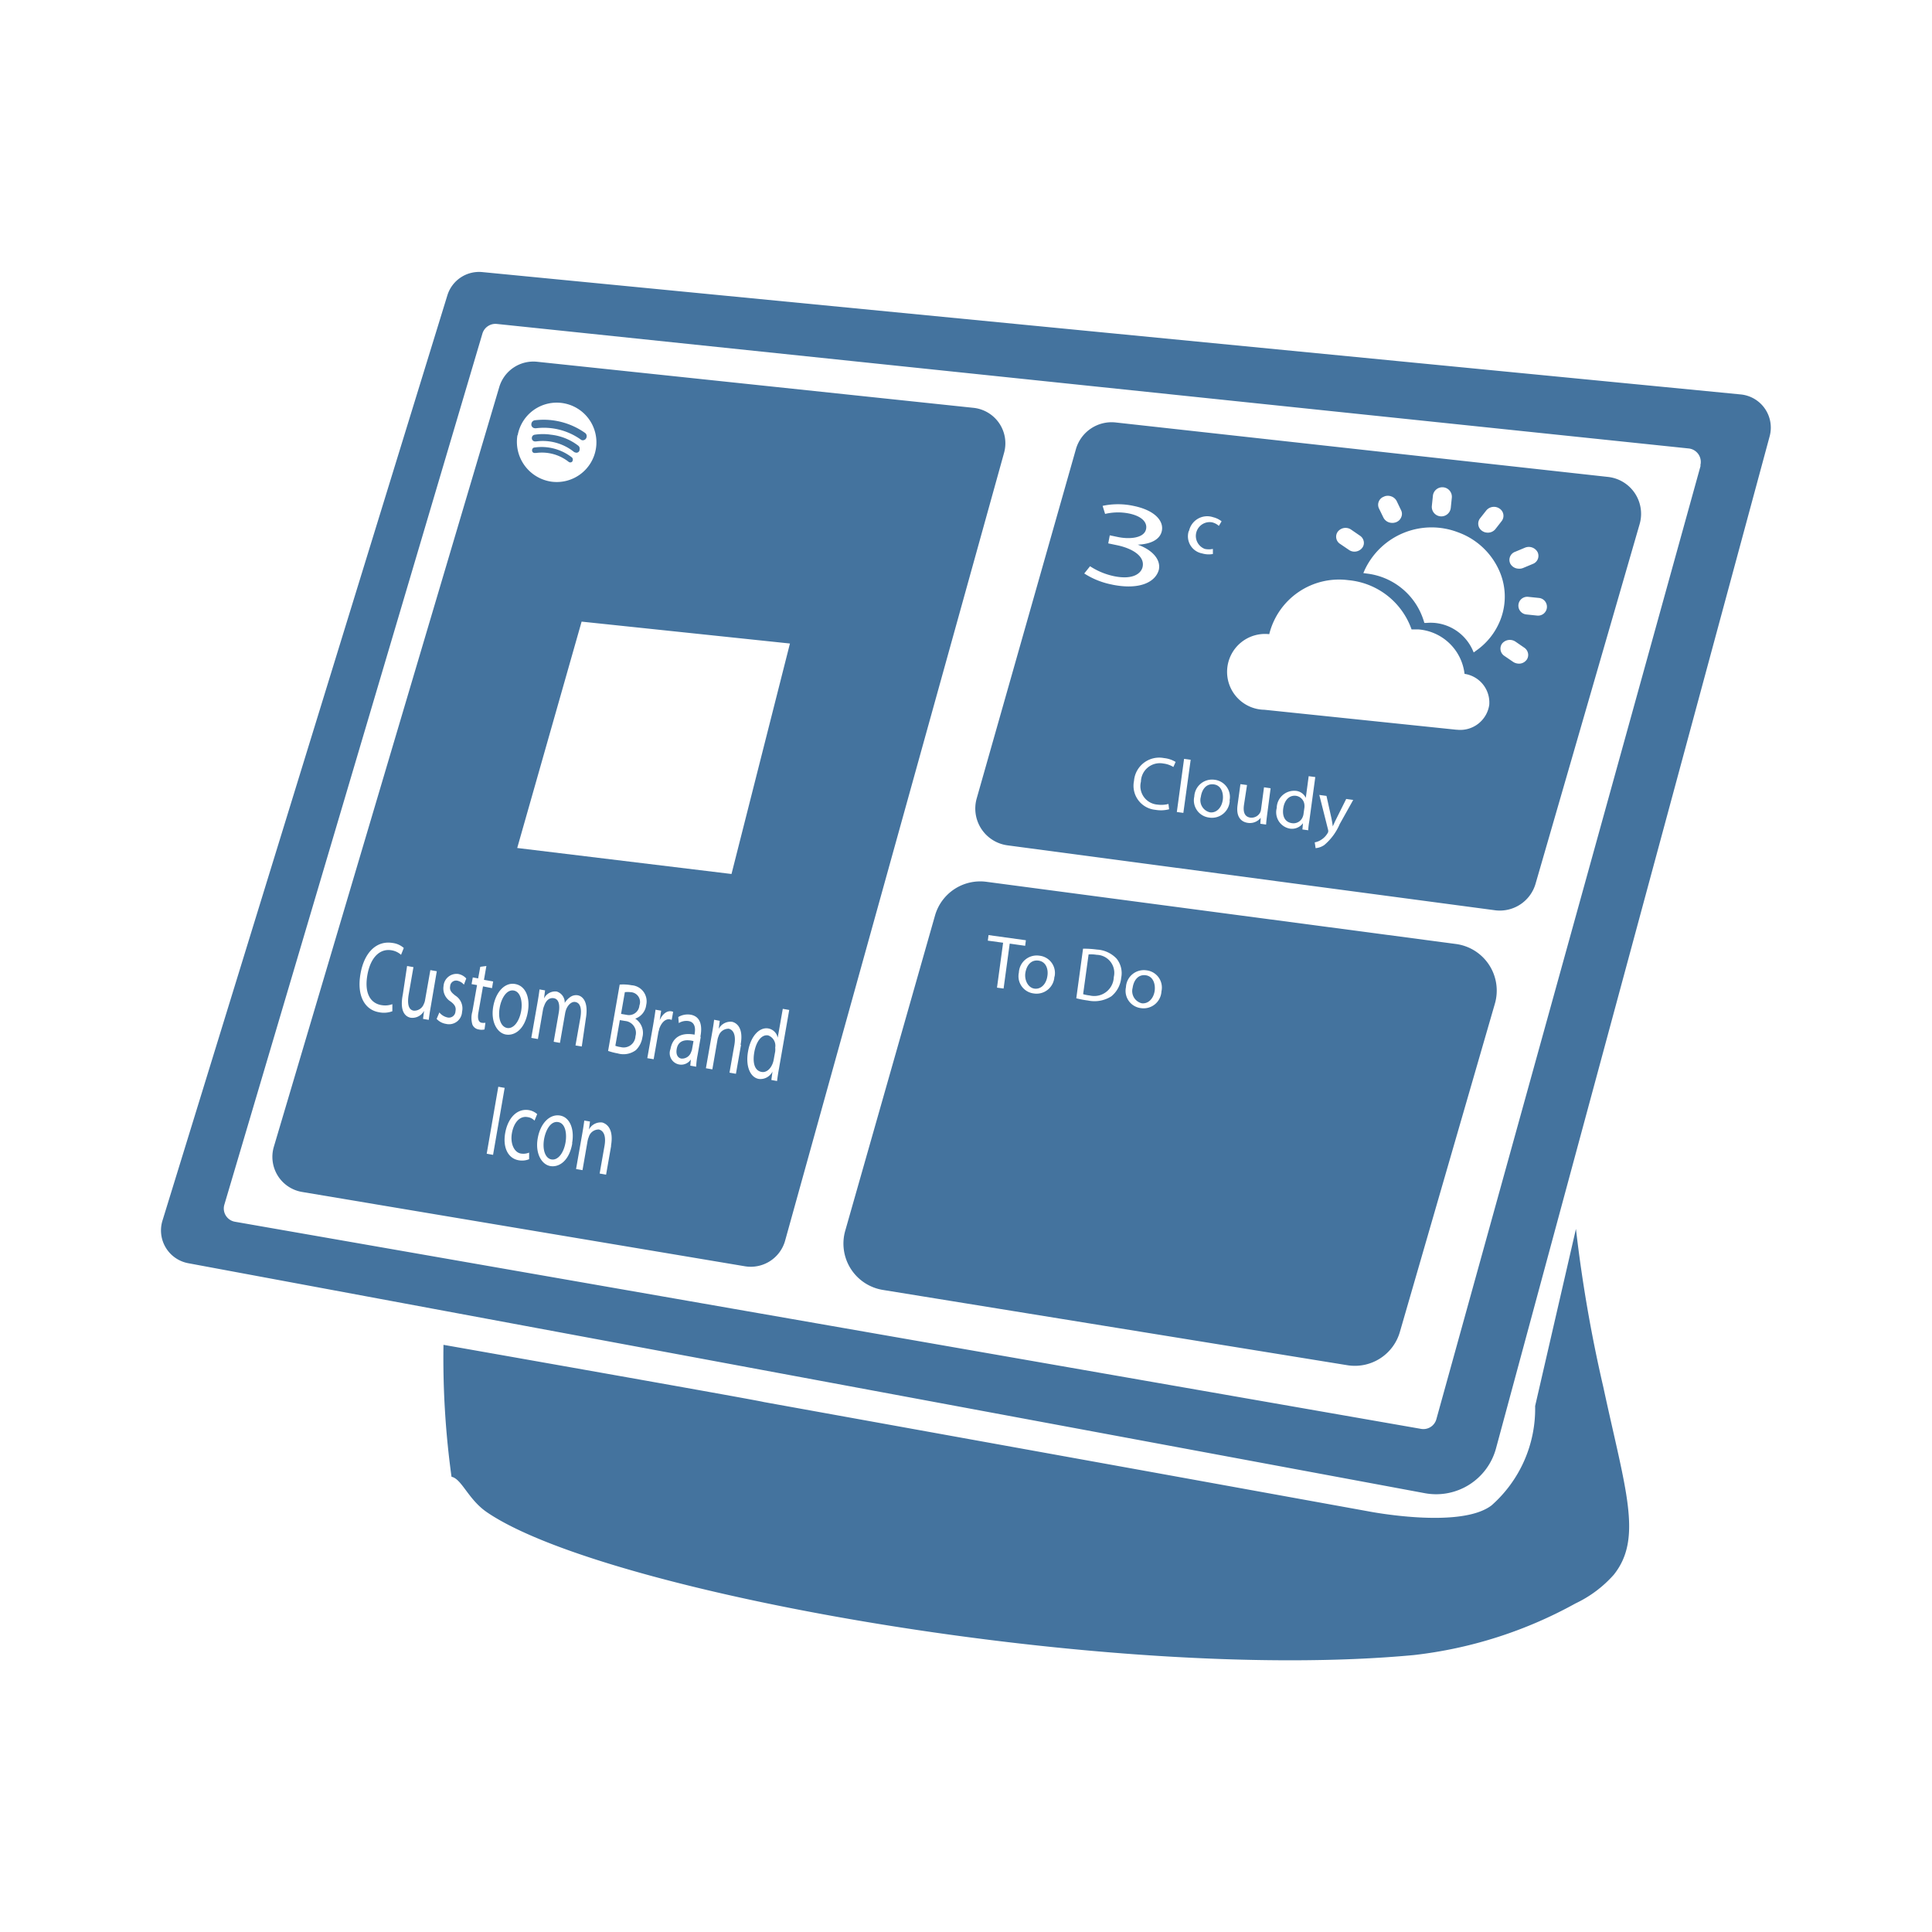 <?xml version="1.0" encoding="UTF-8"?>
<svg width="24px" fill="#44739e" height="24px" viewBox="0 0 24 24" version="1.1" xmlns="http://www.w3.org/2000/svg" xmlns:xlink="http://www.w3.org/1999/xlink">
            <path d="m 19.577,15.266 -0.507,2.2 A 1.6,1.6 0 0 1 18.529,18.7 c -0.391,0.3 -1.538,0.073 -1.538,0.073 L 14.331,18.291 9.485,17.416 C 9.397,17.391 5.509,16.706 5.509,16.706 a 10.752,10.752 0 0 0 0.1,1.639 c 0.127,0.026 0.207,0.281 0.439,0.44 1.47,1.006 7.788,2.123 11.513,1.775 a 5.4,5.4 0 0 0 2.011,-0.642 1.481,1.481 0 0 0 0.474,-0.355 c 0.365,-0.455 0.145,-1.058 -0.128,-2.328 a 17.619,17.619 0 0 1 -0.341,-1.969 z m -5.344,-3.151 c -0.1,-0.013 -0.151,0.071 -0.163,0.156 a 0.156,0.156 0 0 0 0.113,0.192 c 0.078,0.01 0.147,-0.055 0.161,-0.156 0.01,-0.077 -0.015,-0.178 -0.111,-0.192 z m 3.856,-0.388 -5.836,-0.773 a 0.584,0.584 0 0 0 -0.638,0.419 L 10.5,15.288 a 0.583,0.583 0 0 0 0.468,0.736 l 5.768,0.935 a 0.582,0.582 0 0 0 0.654,-0.414 l 1.18,-4.077 a 0.584,0.584 0 0 0 -0.481,-0.741 z m -5.622,0.553 -0.082,-0.011 0.076,-0.558 -0.19,-0.026 0.009,-0.069 0.464,0.064 -0.009,0.069 -0.192,-0.027 z m 0.631,-0.147 a 0.222,0.222 0 0 1 -0.257,0.208 0.215,0.215 0 0 1 -0.184,-0.26 0.222,0.222 0 0 1 0.256,-0.209 0.216,0.216 0 0 1 0.187,0.261 z m 0.83,0.013 a 0.337,0.337 0 0 1 -0.123,0.231 0.39,0.39 0 0 1 -0.289,0.052 1.155,1.155 0 0 1 -0.146,-0.028 l 0.084,-0.616 a 1.239,1.239 0 0 1 0.174,0.011 0.362,0.362 0 0 1 0.243,0.113 0.288,0.288 0 0 1 0.057,0.237 z m 0.5,0.169 a 0.222,0.222 0 0 1 -0.257,0.208 0.216,0.216 0 0 1 -0.184,-0.26 0.222,0.222 0 0 1 0.256,-0.209 0.215,0.215 0 0 1 0.185,0.261 z M 12.9,11.933 c -0.1,-0.013 -0.151,0.071 -0.163,0.156 -0.012,0.085 0.033,0.181 0.113,0.192 0.08,0.011 0.147,-0.055 0.161,-0.156 C 13.024,12.048 13,11.947 12.9,11.933 Z m 0.723,-0.072 a 0.433,0.433 0 0 0 -0.1,-0.005 l -0.068,0.494 a 0.445,0.445 0 0 0 0.081,0.016 0.243,0.243 0 0 0 0.3,-0.229 0.224,0.224 0 0 0 -0.213,-0.276 z m 1.456,-2.117 c -0.1,-0.013 -0.15,0.07 -0.162,0.156 a 0.154,0.154 0 0 0 0.113,0.191 c 0.078,0.011 0.146,-0.054 0.16,-0.156 C 15.2,9.859 15.176,9.757 15.079,9.744 Z M 16.1,9.886 c -0.085,-0.011 -0.145,0.056 -0.159,0.156 -0.014,0.1 0.022,0.172 0.11,0.184 a 0.123,0.123 0 0 0 0.133,-0.081 0.128,0.128 0 0 0 0.009,-0.035 l 0.011,-0.078 a 0.2,0.2 0 0 0 0,-0.035 A 0.123,0.123 0 0 0 16.1,9.886 Z m 3.879,-3.961 -6.12,-0.677 a 0.461,0.461 0 0 0 -0.494,0.333 l -1.232,4.337 a 0.461,0.461 0 0 0 0.382,0.583 l 6.06,0.807 a 0.462,0.462 0 0 0 0.5,-0.329 L 20.368,6.511 A 0.461,0.461 0 0 0 19.979,5.925 Z M 18.823,6.854 18.945,6.803 A 0.124,0.124 0 0 1 19.101,6.86 0.107,0.107 0 0 1 19.042,7.005 L 18.92,7.056 A 0.125,0.125 0 0 1 18.86,7.064 0.12,0.12 0 0 1 18.76,6.999 0.107,0.107 0 0 1 18.823,6.854 Z M 18.385,6.44 18.464,6.34 a 0.123,0.123 0 0 1 0.164,-0.022 0.107,0.107 0 0 1 0.027,0.154 l -0.078,0.1 A 0.12,0.12 0 0 1 18.469,6.616 0.115,0.115 0 0 1 18.413,6.596 0.108,0.108 0 0 1 18.385,6.44 Z M 17.8,6.159 a 0.118,0.118 0 0 1 0.235,0.024 L 18.022,6.309 A 0.118,0.118 0 0 1 17.787,6.284 Z m -0.605,0.008 a 0.127,0.127 0 0 1 0.09,0 0.12,0.12 0 0 1 0.066,0.059 l 0.055,0.115 a 0.1,0.1 0 0 1 0,0.085 0.109,0.109 0 0 1 -0.061,0.06 0.126,0.126 0 0 1 -0.06,0.009 0.12,0.12 0 0 1 -0.1,-0.066 L 17.129,6.314 A 0.107,0.107 0 0 1 17.2,6.167 Z M 16.62,6.603 a 0.122,0.122 0 0 1 0.164,-0.024 l 0.109,0.075 A 0.108,0.108 0 0 1 16.941,6.726 0.1,0.1 0 0 1 16.92,6.808 0.123,0.123 0 0 1 16.813,6.852 0.116,0.116 0 0 1 16.757,6.831 L 16.648,6.757 A 0.106,0.106 0 0 1 16.622,6.6 Z m -2.8,0.66 A 0.983,0.983 0 0 1 13.469,7.124 l 0.072,-0.09 a 0.866,0.866 0 0 0 0.3,0.124 C 14.084,7.207 14.181,7.117 14.195,7.037 14.22,6.902 14.055,6.809 13.872,6.772 L 13.767,6.75 13.786,6.65 13.892,6.672 C 14.03,6.7 14.214,6.687 14.237,6.572 14.253,6.496 14.195,6.413 14.021,6.378 a 0.7,0.7 0 0 0 -0.293,0.006 l -0.031,-0.1 a 0.914,0.914 0 0 1 0.382,0 c 0.276,0.056 0.378,0.193 0.354,0.31 -0.02,0.1 -0.123,0.165 -0.3,0.172 v 0 c 0.168,0.059 0.29,0.176 0.263,0.31 -0.041,0.157 -0.242,0.255 -0.578,0.187 z m 0.756,2.265 a 0.3,0.3 0 0 0 -0.123,-0.043 0.235,0.235 0 0 0 -0.28,0.225 0.23,0.23 0 0 0 0.206,0.285 0.349,0.349 0 0 0 0.136,-0.008 l 0.008,0.066 a 0.4,0.4 0 0 1 -0.17,0.007 0.3,0.3 0 0 1 -0.266,-0.359 0.314,0.314 0 0 1 0.372,-0.284 0.347,0.347 0 0 1 0.145,0.048 z m 0.124,0.57 -0.081,-0.011 0.09,-0.66 0.082,0.011 z m 0.07,-3.5 a 0.231,0.231 0 0 1 0.3,-0.173 0.269,0.269 0 0 1 0.105,0.051 l -0.034,0.057 a 0.188,0.188 0 0 0 -0.087,-0.045 0.172,0.172 0 0 0 -0.087,0.331 0.248,0.248 0 0 0 0.1,0 V 6.882 A 0.286,0.286 0 0 1 14.934,6.875 0.216,0.216 0 0 1 14.768,6.594 Z m 0.506,3.35 a 0.221,0.221 0 0 1 -0.256,0.208 0.215,0.215 0 0 1 -0.184,-0.261 0.221,0.221 0 0 1 0.255,-0.208 0.215,0.215 0 0 1 0.183,0.257 z m 0.465,0.172 c -0.006,0.046 -0.011,0.087 -0.013,0.123 l -0.072,-0.01 0.005,-0.074 v 0 a 0.171,0.171 0 0 1 -0.16,0.063 c -0.07,-0.01 -0.149,-0.06 -0.128,-0.218 L 15.409,9.741 15.491,9.752 15.453,10 c -0.012,0.085 0.006,0.147 0.081,0.157 a 0.122,0.122 0 0 0 0.118,-0.06 0.123,0.123 0 0 0 0.013,-0.041 l 0.037,-0.276 0.082,0.012 z m 0.512,0.194 -0.074,-0.01 0.007,-0.078 v 0 a 0.169,0.169 0 0 1 -0.165,0.067 0.206,0.206 0 0 1 -0.161,-0.255 0.217,0.217 0 0 1 0.235,-0.214 0.152,0.152 0 0 1 0.126,0.087 v 0 l 0.036,-0.269 0.082,0.011 -0.074,0.544 a 1.117,1.117 0 0 0 -0.014,0.113 z m 0.39,-0.078 a 0.7,0.7 0 0 1 -0.192,0.261 0.223,0.223 0 0 1 -0.108,0.039 l -0.011,-0.072 a 0.21,0.21 0 0 0 0.077,-0.03 0.239,0.239 0 0 0 0.081,-0.081 0.045,0.045 0 0 0 0.009,-0.019 0.064,0.064 0 0 0 0,-0.022 l -0.11,-0.437 0.089,0.012 0.062,0.279 c 0.006,0.031 0.013,0.068 0.016,0.1 v 0 c 0.012,-0.026 0.026,-0.059 0.042,-0.09 L 16.723,9.925 16.81,9.937 Z M 18.5,8.756 A 0.364,0.364 0 0 1 18.1,9.065 H 18.092 L 15.708,8.817 a 0.471,0.471 0 1 1 0.059,-0.939 0.893,0.893 0 0 1 0.983,-0.671 0.92,0.92 0 0 1 0.785,0.612 c 0.027,0 0.056,0 0.087,0 A 0.625,0.625 0 0 1 18.193,8.371 0.36,0.36 0 0 1 18.5,8.756 Z M 18.341,8.08 18.307,8.105 18.29,8.067 a 0.575,0.575 0 0 0 -0.468,-0.329 0.59,0.59 0 0 0 -0.1,0 H 17.694 L 17.686,7.712 A 0.842,0.842 0 0 0 16.979,7.125 L 16.936,7.119 16.952,7.082 a 0.917,0.917 0 0 1 1.159,-0.47 0.889,0.889 0 0 1 0.5,0.449 0.792,0.792 0 0 1 0.024,0.648 0.838,0.838 0 0 1 -0.294,0.371 z m 0.621,0.119 a 0.116,0.116 0 0 1 -0.076,0.044 0.107,0.107 0 0 1 -0.031,0 0.126,0.126 0 0 1 -0.057,-0.02 L 18.688,8.148 A 0.108,0.108 0 0 1 18.66,7.994 0.125,0.125 0 0 1 18.825,7.97 l 0.109,0.075 A 0.111,0.111 0 0 1 18.982,8.117 0.105,0.105 0 0 1 18.962,8.2 Z M 19.095,7.647 18.961,7.633 a 0.11,0.11 0 1 1 0.022,-0.219 l 0.135,0.014 A 0.11,0.11 0 1 1 19.095,7.647 Z M 6.3,12.77 c 0.076,0.013 0.15,-0.075 0.174,-0.211 0.018,-0.1 0,-0.237 -0.091,-0.254 -0.091,-0.017 -0.156,0.1 -0.175,0.21 -0.025,0.132 0.013,0.241 0.092,0.255 z M 6.641,5.559 A 0.032,0.032 0 0 0 6.61,5.59 0.032,0.032 0 0 0 6.636,5.627 H 6.66 A 0.537,0.537 0 0 1 7.06,5.734 0.035,0.035 0 0 0 7.08,5.744 0.03,0.03 0 0 0 7.115,5.717 0.036,0.036 0 0 0 7.1,5.679 0.613,0.613 0 0 0 6.641,5.559 Z M 6.844,5.4 a 0.667,0.667 0 0 0 -0.2,0 0.041,0.041 0 0 0 -0.037,0.038 0.04,0.04 0 0 0 0.033,0.045 0.1,0.1 0 0 0 0.024,0 0.62,0.62 0 0 1 0.46,0.126 A 0.046,0.046 0 0 0 7.147,5.621 0.039,0.039 0 0 0 7.2,5.581 0.044,0.044 0 0 0 7.184,5.537 0.677,0.677 0 0 0 6.844,5.4 Z M 6.64,5.319 a 0.073,0.073 0 0 0 0.026,0 A 0.792,0.792 0 0 1 7.21,5.457 0.046,0.046 0 0 0 7.234,5.469 0.048,0.048 0 0 0 7.287,5.428 0.049,0.049 0 0 0 7.268,5.378 0.893,0.893 0 0 0 6.642,5.221 0.05,0.05 0 0 0 6.601,5.266 0.046,0.046 0 0 0 6.64,5.319 Z m 1.766,7.713 c -0.012,0.071 0.016,0.11 0.057,0.118 a 0.119,0.119 0 0 0 0.123,-0.083 0.123,0.123 0 0 0 0.011,-0.034 l 0.018,-0.1 C 8.529,12.911 8.426,12.915 8.406,13.032 Z m 1.136,-0.17 c -0.082,-0.014 -0.149,0.077 -0.172,0.21 -0.023,0.133 0.005,0.229 0.091,0.244 0.053,0.01 0.11,-0.03 0.139,-0.11 A 0.28,0.28 0 0 0 9.612,13.16 l 0.018,-0.1 a 0.25,0.25 0 0 0 0,-0.047 0.136,0.136 0 0 0 -0.088,-0.151 z m -2.608,1.077 c -0.094,-0.016 -0.155,0.1 -0.175,0.21 -0.023,0.132 0.014,0.241 0.092,0.254 0.078,0.013 0.15,-0.075 0.174,-0.21 0.018,-0.102 0.003,-0.238 -0.091,-0.254 z M 12.1,5.067 6.673,4.494 A 0.442,0.442 0 0 0 6.202,4.808 l -2.8,9.437 a 0.442,0.442 0 0 0 0.351,0.562 l 5.5,0.923 a 0.443,0.443 0 0 0 0.5,-0.318 l 2.72,-9.787 A 0.443,0.443 0 0 0 12.1,5.067 Z M 6.431,5.406 A 0.493,0.493 0 1 1 6.847,5.983 0.5,0.5 0 0 1 6.428,5.406 Z M 6.4,12.224 c 0.126,0.022 0.189,0.162 0.157,0.346 -0.039,0.222 -0.168,0.3 -0.274,0.281 C 6.177,12.832 6.094,12.695 6.127,12.505 6.16,12.315 6.277,12.2 6.4,12.224 Z m -1.66,0.262 a 0.254,0.254 0 0 0 0.134,-0.012 v 0.088 a 0.3,0.3 0 0 1 -0.168,0.012 c -0.172,-0.03 -0.276,-0.2 -0.228,-0.476 0.048,-0.276 0.207,-0.417 0.4,-0.384 a 0.258,0.258 0 0 1 0.138,0.062 L 4.982,11.861 A 0.233,0.233 0 0 0 4.865,11.805 c -0.143,-0.025 -0.26,0.084 -0.3,0.3 -0.04,0.216 0.024,0.355 0.173,0.381 z m 0.611,0.019 C 5.34,12.567 5.332,12.622 5.326,12.669 l -0.071,-0.012 0.013,-0.1 v 0 A 0.166,0.166 0 0 1 5.104,12.643 C 5.035,12.631 4.962,12.565 5.004,12.353 L 5.057,12 5.136,12.014 5.078,12.347 c -0.02,0.114 -0.008,0.2 0.064,0.208 a 0.126,0.126 0 0 0 0.122,-0.081 0.177,0.177 0 0 0 0.017,-0.055 l 0.065,-0.368 0.08,0.014 z m 0.412,-0.273 a 0.147,0.147 0 0 0 -0.084,-0.05 0.074,0.074 0 0 0 -0.087,0.069 c -0.009,0.05 0.013,0.077 0.065,0.117 a 0.188,0.188 0 0 1 0.083,0.2 0.162,0.162 0 0 1 -0.2,0.151 0.2,0.2 0 0 1 -0.116,-0.062 l 0.034,-0.08 a 0.178,0.178 0 0 0 0.1,0.062 0.081,0.081 0 0 0 0.1,-0.075 C 5.668,12.512 5.65,12.48 5.596,12.44 a 0.189,0.189 0 0 1 -0.086,-0.191 0.162,0.162 0 0 1 0.182,-0.15 0.177,0.177 0 0 1 0.1,0.056 z m 0.256,0.556 a 0.154,0.154 0 0 1 -0.073,0 0.1,0.1 0 0 1 -0.078,-0.061 0.292,0.292 0 0 1 0,-0.162 L 5.926,12.237 5.858,12.225 5.873,12.142 5.94,12.154 5.966,12.01 6.042,12 6.012,12.172 6.126,12.192 6.112,12.275 6,12.253 5.943,12.578 c -0.013,0.074 0,0.119 0.039,0.127 a 0.151,0.151 0 0 0 0.048,0 z M 6.125,14.346 6.046,14.332 6.19,13.5 6.269,13.514 Z M 6.473,14.33 a 0.186,0.186 0 0 0 0.1,-0.012 V 14.4 A 0.234,0.234 0 0 1 6.442,14.413 C 6.31,14.39 6.242,14.252 6.277,14.068 6.312,13.884 6.425,13.768 6.568,13.79 a 0.206,0.206 0 0 1 0.105,0.05 L 6.64,13.921 A 0.142,0.142 0 0 0 6.553,13.877 c -0.1,-0.018 -0.172,0.074 -0.194,0.2 -0.022,0.126 0.026,0.238 0.112,0.253 z M 7.109,14.204 C 7.07,14.426 6.941,14.504 6.835,14.485 6.729,14.466 6.646,14.329 6.68,14.139 c 0.034,-0.19 0.151,-0.3 0.273,-0.282 0.122,0.018 0.186,0.163 0.154,0.343 z M 7.148,12.447 C 7.103,12.439 7.06,12.479 7.037,12.53 a 0.279,0.279 0 0 0 -0.016,0.053 l -0.065,0.372 -0.078,-0.014 0.063,-0.36 c 0.017,-0.1 0,-0.171 -0.062,-0.181 -0.062,-0.01 -0.1,0.039 -0.118,0.092 A 0.244,0.244 0 0 0 6.745,12.544 L 6.682,12.907 6.6,12.893 6.677,12.455 c 0.011,-0.063 0.019,-0.114 0.025,-0.164 l 0.069,0.012 -0.013,0.1 v 0 a 0.155,0.155 0 0 1 0.157,-0.086 0.141,0.141 0 0 1 0.1,0.142 v 0 a 0.238,0.238 0 0 1 0.063,-0.069 0.126,0.126 0 0 1 0.1,-0.026 c 0.058,0.011 0.135,0.078 0.1,0.286 L 7.227,13 7.149,12.987 l 0.06,-0.34 c 0.02,-0.114 0.002,-0.189 -0.063,-0.2 z m 0.444,1.786 -0.063,0.359 -0.08,-0.014 0.061,-0.347 c 0.017,-0.1 0,-0.182 -0.07,-0.2 a 0.128,0.128 0 0 0 -0.126,0.093 0.271,0.271 0 0 0 -0.015,0.05 L 7.236,14.536 7.156,14.522 7.233,14.083 C 7.244,14.021 7.252,13.97 7.258,13.92 l 0.071,0.012 -0.013,0.1 v 0 a 0.164,0.164 0 0 1 0.165,-0.088 c 0.06,0.017 0.145,0.083 0.109,0.289 z m 0.435,-1.745 a 0.205,0.205 0 0 1 -0.136,0.166 v 0 a 0.211,0.211 0 0 1 0.089,0.232 0.28,0.28 0 0 1 -0.081,0.159 0.257,0.257 0 0 1 -0.225,0.041 0.792,0.792 0 0 1 -0.12,-0.031 l 0.144,-0.824 a 0.555,0.555 0 0 1 0.147,0.008 0.2,0.2 0 0 1 0.182,0.247 z m 0.162,0.3 a 0.278,0.278 0 0 0 -0.013,0.05 L 8.12,13.158 8.041,13.145 8.114,12.731 C 8.126,12.66 8.136,12.599 8.143,12.543 l 0.07,0.012 -0.018,0.118 v 0 c 0.034,-0.077 0.091,-0.12 0.145,-0.11 a 0.071,0.071 0 0 1 0.022,0.007 l -0.018,0.1 A 0.146,0.146 0 0 0 8.317,12.662 C 8.262,12.656 8.212,12.708 8.187,12.788 Z M 8.705,12.88 8.666,13.105 A 0.934,0.934 0 0 0 8.648,13.251 L 8.575,13.238 8.582,13.161 v 0 a 0.143,0.143 0 0 1 -0.253,-0.13 c 0.026,-0.146 0.134,-0.209 0.3,-0.178 V 12.841 C 8.638,12.791 8.643,12.7 8.554,12.684 A 0.18,0.18 0 0 0 8.432,12.709 L 8.426,12.634 A 0.228,0.228 0 0 1 8.58,12.605 c 0.133,0.024 0.144,0.155 0.12,0.275 z m 0.5,0.1 -0.063,0.359 -0.08,-0.014 0.061,-0.346 c 0.017,-0.1 0,-0.182 -0.07,-0.2 a 0.13,0.13 0 0 0 -0.127,0.093 0.212,0.212 0 0 0 -0.014,0.05 L 8.849,13.284 8.769,13.27 8.846,12.831 c 0.011,-0.062 0.019,-0.113 0.025,-0.163 l 0.07,0.013 -0.013,0.1 v 0 a 0.166,0.166 0 0 1 0.165,-0.088 c 0.06,0.013 0.146,0.079 0.107,0.285 z m 0.472,0.293 c -0.01,0.053 -0.019,0.114 -0.024,0.156 L 9.582,13.416 9.596,13.311 v 0 a 0.167,0.167 0 0 1 -0.17,0.092 C 9.32,13.384 9.26,13.247 9.292,13.064 c 0.034,-0.2 0.146,-0.307 0.253,-0.288 a 0.145,0.145 0 0 1 0.116,0.115 v 0 l 0.063,-0.359 0.08,0.014 z m -0.59,-2.416 -2.662,-0.323 0.8,-2.812 2.588,0.272 z m -1.254,1.468 a 0.3,0.3 0 0 0 -0.071,0 l -0.047,0.27 0.071,0.012 A 0.13,0.13 0 0 0 7.943,12.49 0.122,0.122 0 0 0 7.833,12.325 Z M 7.766,12.683 7.7,12.672 7.644,12.991 A 0.277,0.277 0 0 0 7.709,13.007 0.147,0.147 0 0 0 7.894,12.872 0.148,0.148 0 0 0 7.766,12.683 Z M 21.626,4.9 5.992,3.38 A 0.412,0.412 0 0 0 5.557,3.67 L 2.018,15.164 a 0.414,0.414 0 0 0 0.32,0.528 L 17.7,18.549 a 0.77,0.77 0 0 0 0.884,-0.557 l 3.4,-12.575 A 0.414,0.414 0 0 0 21.626,4.9 Z m -0.5,0.884 -3.283,11.846 a 0.167,0.167 0 0 1 -0.19,0.12 L 2.919,15.177 A 0.167,0.167 0 0 1 2.787,14.965 L 5.993,4.143 A 0.169,0.169 0 0 1 6.171,4.024 l 14.807,1.547 a 0.168,0.168 0 0 1 0.144,0.211 z"/>

</svg>
